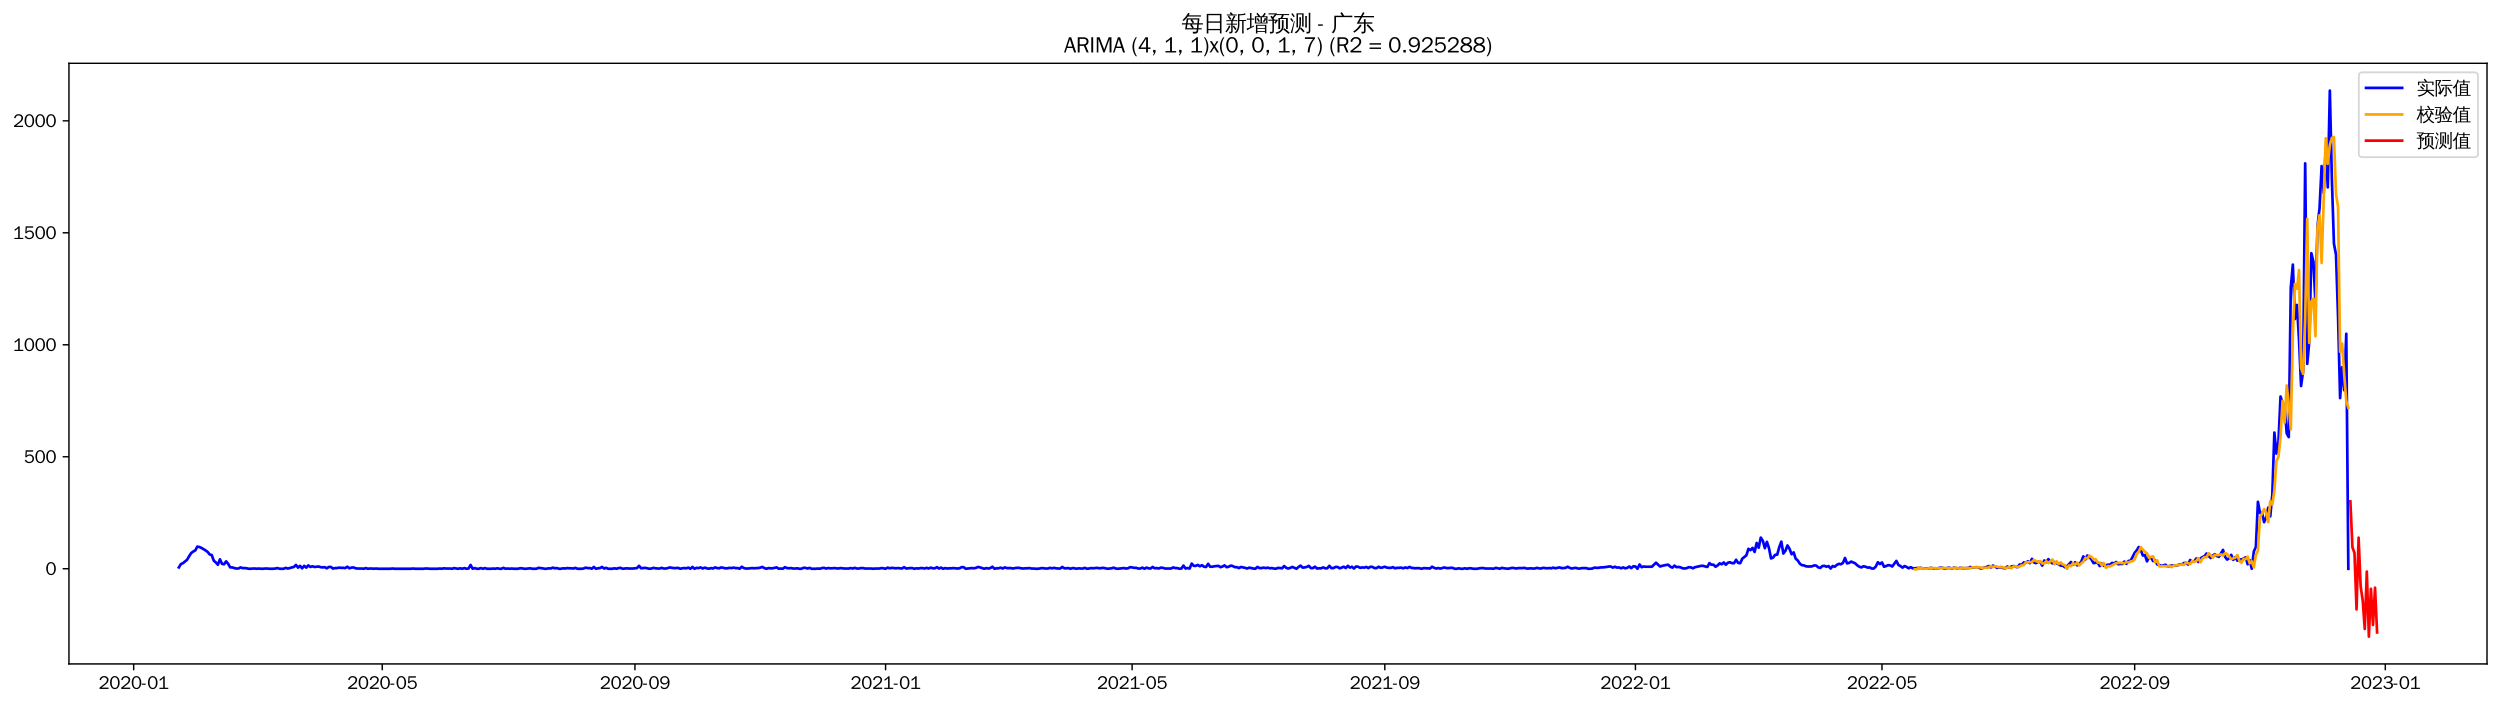 <?xml version="1.0" encoding="utf-8" standalone="no"?>
<!DOCTYPE svg PUBLIC "-//W3C//DTD SVG 1.1//EN"
  "http://www.w3.org/Graphics/SVG/1.1/DTD/svg11.dtd">
<svg xmlns:xlink="http://www.w3.org/1999/xlink" width="1384.588pt" height="390.418pt" viewBox="0 0 1384.588 390.418" xmlns="http://www.w3.org/2000/svg" version="1.1">
 <defs>
  <style type="text/css">*{stroke-linejoin: round; stroke-linecap: butt}</style>
 </defs>
 <g id="figure_1">
  <g id="patch_1">
   <path d="M 0 390.418 
L 1384.588 390.418 
L 1384.588 -0 
L 0 -0 
z
" style="fill: #ffffff"/>
  </g>
  <g id="axes_1">
   <g id="patch_2">
    <path d="M 38.188 367.701 
L 1377.388 367.701 
L 1377.388 35.061 
L 38.188 35.061 
z
" style="fill: #ffffff"/>
   </g>
   <g id="matplotlib.axis_1">
    <g id="xtick_1">
     <g id="line2d_1">
      <defs>
       <path id="ma66d517446" d="M 0 0 
L 0 3.5 
" style="stroke: #000000; stroke-width: 0.8"/>
      </defs>
      <g>
       <use xlink:href="#ma66d517446" x="74.028" y="367.701" style="stroke: #000000; stroke-width: 0.8"/>
      </g>
     </g>
     <g id="text_1">
      <!-- 2020-01 -->
      <g transform="translate(54.539 381.557)scale(0.1 -0.1)">
       <defs>
        <path id="WenQuanYiZenHei-32" d="M 3488 0 
L 369 0 
L 369 456 
L 2150 1850 
Q 2931 2463 2931 3144 
Q 2931 3619 2488 3863 
Q 2231 4013 1931 4013 
Q 1425 4013 1113 3619 
Q 894 3356 881 3013 
L 369 3169 
Q 531 3981 1213 4300 
Q 1544 4456 1950 4456 
Q 2631 4456 3088 4044 
L 3225 3888 
L 3350 3706 
Q 3481 3444 3481 3144 
Q 3481 2313 2519 1569 
L 1069 456 
L 3488 456 
L 3488 0 
z
" transform="scale(0.016)"/>
        <path id="WenQuanYiZenHei-30" d="M 3581 2175 
Q 3581 1288 3169 638 
Q 2713 -63 1938 -63 
Q 1025 -63 563 831 
Q 256 1425 256 2188 
Q 256 3188 700 3819 
Q 1138 4456 1888 4456 
Q 2863 4456 3306 3500 
Q 3581 2925 3581 2175 
z
M 3019 2100 
Q 3019 3356 2500 3806 
L 2350 3919 
Q 2144 4031 1888 4031 
Q 1100 4031 888 2956 
Q 819 2625 819 2225 
Q 819 1013 1338 569 
Q 1588 356 1938 356 
Q 2675 356 2925 1294 
Q 3019 1663 3019 2100 
z
" transform="scale(0.016)"/>
        <path id="WenQuanYiZenHei-2d" d="M 1363 1444 
L 0 1444 
L 0 1844 
L 1363 1844 
L 1363 1444 
z
" transform="scale(0.016)"/>
        <path id="WenQuanYiZenHei-31" d="M 3556 0 
L 488 0 
L 488 406 
L 1800 406 
L 1800 3725 
Q 1231 3125 588 2788 
L 588 3338 
Q 1456 3781 1931 4388 
L 2331 4388 
L 2331 406 
L 3556 406 
L 3556 0 
z
" transform="scale(0.016)"/>
       </defs>
       <use xlink:href="#WenQuanYiZenHei-32"/>
       <use xlink:href="#WenQuanYiZenHei-30" x="59.961"/>
       <use xlink:href="#WenQuanYiZenHei-32" x="119.922"/>
       <use xlink:href="#WenQuanYiZenHei-30" x="179.883"/>
       <use xlink:href="#WenQuanYiZenHei-2d" x="239.844"/>
       <use xlink:href="#WenQuanYiZenHei-30" x="269.824"/>
       <use xlink:href="#WenQuanYiZenHei-31" x="329.785"/>
      </g>
     </g>
    </g>
    <g id="xtick_2">
     <g id="line2d_2">
      <g>
       <use xlink:href="#ma66d517446" x="211.703" y="367.701" style="stroke: #000000; stroke-width: 0.8"/>
      </g>
     </g>
     <g id="text_2">
      <!-- 2020-05 -->
      <g transform="translate(192.213 381.557)scale(0.1 -0.1)">
       <defs>
        <path id="WenQuanYiZenHei-35" d="M 3531 1488 
Q 3531 688 2913 250 
Q 2456 -63 1844 -63 
Q 1175 -63 706 350 
Q 413 613 306 975 
L 781 1131 
Q 1000 538 1569 406 
Q 1706 369 1856 369 
Q 2550 369 2850 869 
Q 3000 1131 3000 1494 
Q 3000 2056 2581 2356 
Q 2319 2538 1969 2538 
Q 1400 2538 1031 2075 
Q 981 2013 938 1938 
L 500 2031 
L 644 4388 
L 3244 4388 
L 3200 3919 
L 1044 3919 
L 950 2500 
Q 1431 2975 2006 2975 
Q 2713 2975 3163 2475 
Q 3531 2063 3531 1488 
z
" transform="scale(0.016)"/>
       </defs>
       <use xlink:href="#WenQuanYiZenHei-32"/>
       <use xlink:href="#WenQuanYiZenHei-30" x="59.961"/>
       <use xlink:href="#WenQuanYiZenHei-32" x="119.922"/>
       <use xlink:href="#WenQuanYiZenHei-30" x="179.883"/>
       <use xlink:href="#WenQuanYiZenHei-2d" x="239.844"/>
       <use xlink:href="#WenQuanYiZenHei-30" x="269.824"/>
       <use xlink:href="#WenQuanYiZenHei-35" x="329.785"/>
      </g>
     </g>
    </g>
    <g id="xtick_3">
     <g id="line2d_3">
      <g>
       <use xlink:href="#ma66d517446" x="351.654" y="367.701" style="stroke: #000000; stroke-width: 0.8"/>
      </g>
     </g>
     <g id="text_3">
      <!-- 2020-09 -->
      <g transform="translate(332.164 381.557)scale(0.1 -0.1)">
       <defs>
        <path id="WenQuanYiZenHei-39" d="M 3544 2300 
Q 3544 1163 3019 513 
Q 2563 -63 1775 -63 
Q 956 -63 563 488 
Q 463 631 394 813 
L 838 975 
Q 1025 494 1550 388 
Q 1656 369 1775 369 
Q 2594 369 2900 1325 
Q 3044 1769 3038 2313 
L 3025 2313 
Q 2675 1638 1944 1544 
Q 1844 1531 1744 1531 
Q 1050 1531 625 2031 
Q 294 2419 294 2963 
Q 294 3656 813 4094 
Q 1238 4456 1819 4456 
Q 2988 4456 3381 3363 
Q 3544 2900 3544 2300 
z
M 2925 2994 
Q 2925 3563 2469 3844 
Q 2206 4006 1863 4006 
Q 1275 4006 988 3563 
Q 844 3344 825 3056 
Q 819 3006 819 2956 
Q 819 2413 1269 2131 
Q 1538 1963 1875 1963 
Q 2363 1963 2681 2350 
Q 2925 2638 2925 2994 
z
" transform="scale(0.016)"/>
       </defs>
       <use xlink:href="#WenQuanYiZenHei-32"/>
       <use xlink:href="#WenQuanYiZenHei-30" x="59.961"/>
       <use xlink:href="#WenQuanYiZenHei-32" x="119.922"/>
       <use xlink:href="#WenQuanYiZenHei-30" x="179.883"/>
       <use xlink:href="#WenQuanYiZenHei-2d" x="239.844"/>
       <use xlink:href="#WenQuanYiZenHei-30" x="269.824"/>
       <use xlink:href="#WenQuanYiZenHei-39" x="329.785"/>
      </g>
     </g>
    </g>
    <g id="xtick_4">
     <g id="line2d_4">
      <g>
       <use xlink:href="#ma66d517446" x="490.466" y="367.701" style="stroke: #000000; stroke-width: 0.8"/>
      </g>
     </g>
     <g id="text_4">
      <!-- 2021-01 -->
      <g transform="translate(470.976 381.557)scale(0.1 -0.1)">
       <use xlink:href="#WenQuanYiZenHei-32"/>
       <use xlink:href="#WenQuanYiZenHei-30" x="59.961"/>
       <use xlink:href="#WenQuanYiZenHei-32" x="119.922"/>
       <use xlink:href="#WenQuanYiZenHei-31" x="179.883"/>
       <use xlink:href="#WenQuanYiZenHei-2d" x="239.844"/>
       <use xlink:href="#WenQuanYiZenHei-30" x="269.824"/>
       <use xlink:href="#WenQuanYiZenHei-31" x="329.785"/>
      </g>
     </g>
    </g>
    <g id="xtick_5">
     <g id="line2d_5">
      <g>
       <use xlink:href="#ma66d517446" x="627.003" y="367.701" style="stroke: #000000; stroke-width: 0.8"/>
      </g>
     </g>
     <g id="text_5">
      <!-- 2021-05 -->
      <g transform="translate(607.513 381.557)scale(0.1 -0.1)">
       <use xlink:href="#WenQuanYiZenHei-32"/>
       <use xlink:href="#WenQuanYiZenHei-30" x="59.961"/>
       <use xlink:href="#WenQuanYiZenHei-32" x="119.922"/>
       <use xlink:href="#WenQuanYiZenHei-31" x="179.883"/>
       <use xlink:href="#WenQuanYiZenHei-2d" x="239.844"/>
       <use xlink:href="#WenQuanYiZenHei-30" x="269.824"/>
       <use xlink:href="#WenQuanYiZenHei-35" x="329.785"/>
      </g>
     </g>
    </g>
    <g id="xtick_6">
     <g id="line2d_6">
      <g>
       <use xlink:href="#ma66d517446" x="766.954" y="367.701" style="stroke: #000000; stroke-width: 0.8"/>
      </g>
     </g>
     <g id="text_6">
      <!-- 2021-09 -->
      <g transform="translate(747.464 381.557)scale(0.1 -0.1)">
       <use xlink:href="#WenQuanYiZenHei-32"/>
       <use xlink:href="#WenQuanYiZenHei-30" x="59.961"/>
       <use xlink:href="#WenQuanYiZenHei-32" x="119.922"/>
       <use xlink:href="#WenQuanYiZenHei-31" x="179.883"/>
       <use xlink:href="#WenQuanYiZenHei-2d" x="239.844"/>
       <use xlink:href="#WenQuanYiZenHei-30" x="269.824"/>
       <use xlink:href="#WenQuanYiZenHei-39" x="329.785"/>
      </g>
     </g>
    </g>
    <g id="xtick_7">
     <g id="line2d_7">
      <g>
       <use xlink:href="#ma66d517446" x="905.766" y="367.701" style="stroke: #000000; stroke-width: 0.8"/>
      </g>
     </g>
     <g id="text_7">
      <!-- 2022-01 -->
      <g transform="translate(886.276 381.557)scale(0.1 -0.1)">
       <use xlink:href="#WenQuanYiZenHei-32"/>
       <use xlink:href="#WenQuanYiZenHei-30" x="59.961"/>
       <use xlink:href="#WenQuanYiZenHei-32" x="119.922"/>
       <use xlink:href="#WenQuanYiZenHei-32" x="179.883"/>
       <use xlink:href="#WenQuanYiZenHei-2d" x="239.844"/>
       <use xlink:href="#WenQuanYiZenHei-30" x="269.824"/>
       <use xlink:href="#WenQuanYiZenHei-31" x="329.785"/>
      </g>
     </g>
    </g>
    <g id="xtick_8">
     <g id="line2d_8">
      <g>
       <use xlink:href="#ma66d517446" x="1042.303" y="367.701" style="stroke: #000000; stroke-width: 0.8"/>
      </g>
     </g>
     <g id="text_8">
      <!-- 2022-05 -->
      <g transform="translate(1022.813 381.557)scale(0.1 -0.1)">
       <use xlink:href="#WenQuanYiZenHei-32"/>
       <use xlink:href="#WenQuanYiZenHei-30" x="59.961"/>
       <use xlink:href="#WenQuanYiZenHei-32" x="119.922"/>
       <use xlink:href="#WenQuanYiZenHei-32" x="179.883"/>
       <use xlink:href="#WenQuanYiZenHei-2d" x="239.844"/>
       <use xlink:href="#WenQuanYiZenHei-30" x="269.824"/>
       <use xlink:href="#WenQuanYiZenHei-35" x="329.785"/>
      </g>
     </g>
    </g>
    <g id="xtick_9">
     <g id="line2d_9">
      <g>
       <use xlink:href="#ma66d517446" x="1182.253" y="367.701" style="stroke: #000000; stroke-width: 0.8"/>
      </g>
     </g>
     <g id="text_9">
      <!-- 2022-09 -->
      <g transform="translate(1162.764 381.557)scale(0.1 -0.1)">
       <use xlink:href="#WenQuanYiZenHei-32"/>
       <use xlink:href="#WenQuanYiZenHei-30" x="59.961"/>
       <use xlink:href="#WenQuanYiZenHei-32" x="119.922"/>
       <use xlink:href="#WenQuanYiZenHei-32" x="179.883"/>
       <use xlink:href="#WenQuanYiZenHei-2d" x="239.844"/>
       <use xlink:href="#WenQuanYiZenHei-30" x="269.824"/>
       <use xlink:href="#WenQuanYiZenHei-39" x="329.785"/>
      </g>
     </g>
    </g>
    <g id="xtick_10">
     <g id="line2d_10">
      <g>
       <use xlink:href="#ma66d517446" x="1321.066" y="367.701" style="stroke: #000000; stroke-width: 0.8"/>
      </g>
     </g>
     <g id="text_10">
      <!-- 2023-01 -->
      <g transform="translate(1301.576 381.557)scale(0.1 -0.1)">
       <defs>
        <path id="WenQuanYiZenHei-33" d="M 3588 1231 
Q 3588 494 2875 144 
Q 2450 -63 1925 -63 
Q 1044 -63 556 488 
Q 356 706 256 1000 
L 769 1169 
Q 994 375 1913 375 
Q 2631 375 2900 788 
Q 3019 975 3019 1231 
Q 3019 1638 2638 1881 
Q 2325 2081 1613 2069 
L 1338 2069 
L 1338 2494 
Q 1969 2494 2094 2506 
Q 2325 2544 2463 2613 
Q 2763 2756 2844 3100 
Q 2863 3169 2863 3244 
Q 2863 3744 2381 3944 
L 2163 4006 
Q 2056 4025 1931 4025 
Q 1388 4025 1075 3631 
Q 969 3488 906 3313 
L 419 3456 
Q 675 4150 1400 4369 
Q 1669 4456 1975 4456 
Q 2694 4456 3106 4050 
Q 3419 3744 3419 3275 
Q 3419 2813 3025 2513 
Q 2825 2356 2575 2319 
L 2575 2306 
Q 3181 2213 3450 1769 
Q 3588 1525 3588 1231 
z
" transform="scale(0.016)"/>
       </defs>
       <use xlink:href="#WenQuanYiZenHei-32"/>
       <use xlink:href="#WenQuanYiZenHei-30" x="59.961"/>
       <use xlink:href="#WenQuanYiZenHei-32" x="119.922"/>
       <use xlink:href="#WenQuanYiZenHei-33" x="179.883"/>
       <use xlink:href="#WenQuanYiZenHei-2d" x="239.844"/>
       <use xlink:href="#WenQuanYiZenHei-30" x="269.824"/>
       <use xlink:href="#WenQuanYiZenHei-31" x="329.785"/>
      </g>
     </g>
    </g>
   </g>
   <g id="matplotlib.axis_2">
    <g id="ytick_1">
     <g id="line2d_11">
      <defs>
       <path id="mdf378aa6c7" d="M 0 0 
L -3.5 0 
" style="stroke: #000000; stroke-width: 0.8"/>
      </defs>
      <g>
       <use xlink:href="#mdf378aa6c7" x="38.188" y="314.993" style="stroke: #000000; stroke-width: 0.8"/>
      </g>
     </g>
     <g id="text_11">
      <!-- 0 -->
      <g transform="translate(25.191 318.421)scale(0.1 -0.1)">
       <use xlink:href="#WenQuanYiZenHei-30"/>
      </g>
     </g>
    </g>
    <g id="ytick_2">
     <g id="line2d_12">
      <g>
       <use xlink:href="#mdf378aa6c7" x="38.188" y="252.976" style="stroke: #000000; stroke-width: 0.8"/>
      </g>
     </g>
     <g id="text_12">
      <!-- 500 -->
      <g transform="translate(13.197 256.404)scale(0.1 -0.1)">
       <use xlink:href="#WenQuanYiZenHei-35"/>
       <use xlink:href="#WenQuanYiZenHei-30" x="59.961"/>
       <use xlink:href="#WenQuanYiZenHei-30" x="119.922"/>
      </g>
     </g>
    </g>
    <g id="ytick_3">
     <g id="line2d_13">
      <g>
       <use xlink:href="#mdf378aa6c7" x="38.188" y="190.959" style="stroke: #000000; stroke-width: 0.8"/>
      </g>
     </g>
     <g id="text_13">
      <!-- 1000 -->
      <g transform="translate(7.2 194.388)scale(0.1 -0.1)">
       <use xlink:href="#WenQuanYiZenHei-31"/>
       <use xlink:href="#WenQuanYiZenHei-30" x="59.961"/>
       <use xlink:href="#WenQuanYiZenHei-30" x="119.922"/>
       <use xlink:href="#WenQuanYiZenHei-30" x="179.883"/>
      </g>
     </g>
    </g>
    <g id="ytick_4">
     <g id="line2d_14">
      <g>
       <use xlink:href="#mdf378aa6c7" x="38.188" y="128.942" style="stroke: #000000; stroke-width: 0.8"/>
      </g>
     </g>
     <g id="text_14">
      <!-- 1500 -->
      <g transform="translate(7.2 132.371)scale(0.1 -0.1)">
       <use xlink:href="#WenQuanYiZenHei-31"/>
       <use xlink:href="#WenQuanYiZenHei-35" x="59.961"/>
       <use xlink:href="#WenQuanYiZenHei-30" x="119.922"/>
       <use xlink:href="#WenQuanYiZenHei-30" x="179.883"/>
      </g>
     </g>
    </g>
    <g id="ytick_5">
     <g id="line2d_15">
      <g>
       <use xlink:href="#mdf378aa6c7" x="38.188" y="66.926" style="stroke: #000000; stroke-width: 0.8"/>
      </g>
     </g>
     <g id="text_15">
      <!-- 2000 -->
      <g transform="translate(7.2 70.354)scale(0.1 -0.1)">
       <use xlink:href="#WenQuanYiZenHei-32"/>
       <use xlink:href="#WenQuanYiZenHei-30" x="59.961"/>
       <use xlink:href="#WenQuanYiZenHei-30" x="119.922"/>
       <use xlink:href="#WenQuanYiZenHei-30" x="179.883"/>
      </g>
     </g>
    </g>
   </g>
   <g id="line2d_16">
    <path d="M 99.06 314.249 
L 100.198 312.389 
L 101.336 311.892 
L 103.611 310.032 
L 104.749 308.047 
L 105.887 306.311 
L 107.025 305.443 
L 108.163 304.822 
L 109.3 302.714 
L 110.438 302.962 
L 111.576 303.458 
L 113.852 304.822 
L 114.99 305.691 
L 116.127 307.055 
L 117.265 307.427 
L 118.403 310.528 
L 119.541 311.52 
L 120.679 312.761 
L 121.816 309.784 
L 122.954 312.265 
L 124.092 312.513 
L 125.23 310.9 
L 126.368 312.265 
L 127.505 314.249 
L 128.643 314.249 
L 129.781 314.621 
L 130.919 314.869 
L 132.057 314.869 
L 133.194 314.249 
L 134.332 314.621 
L 135.47 314.621 
L 136.608 314.745 
L 137.746 314.993 
L 138.884 314.993 
L 140.021 314.869 
L 141.159 314.869 
L 142.297 314.993 
L 143.435 314.869 
L 144.573 314.993 
L 145.71 314.993 
L 146.848 314.869 
L 147.986 314.869 
L 149.124 314.993 
L 151.399 314.993 
L 152.537 314.869 
L 153.675 314.621 
L 154.813 314.993 
L 157.088 314.993 
L 158.226 314.497 
L 159.364 314.869 
L 160.502 314.621 
L 161.64 314.249 
L 162.777 314.001 
L 163.915 312.885 
L 165.053 314.373 
L 166.191 313.381 
L 167.329 314.745 
L 168.467 313.381 
L 169.604 314.373 
L 170.742 313.133 
L 171.88 314.001 
L 173.018 313.629 
L 174.156 314.001 
L 176.431 313.753 
L 177.569 314.125 
L 178.707 314.249 
L 179.845 314.125 
L 180.982 314.745 
L 182.12 314.001 
L 183.258 314.001 
L 184.396 314.869 
L 185.534 314.621 
L 186.671 314.621 
L 187.809 314.373 
L 188.947 314.497 
L 190.085 314.497 
L 191.223 314.621 
L 192.36 313.877 
L 193.498 314.745 
L 194.636 314.373 
L 195.774 314.249 
L 196.912 314.745 
L 198.05 314.869 
L 200.325 314.869 
L 201.463 314.993 
L 202.601 314.621 
L 203.739 314.993 
L 204.876 314.869 
L 206.014 314.869 
L 207.152 314.993 
L 208.29 314.869 
L 209.428 314.993 
L 216.254 314.993 
L 217.392 314.869 
L 218.53 314.993 
L 227.633 314.993 
L 228.77 314.869 
L 229.908 314.993 
L 234.459 314.993 
L 235.597 314.869 
L 236.735 314.869 
L 237.873 314.993 
L 242.424 314.993 
L 243.562 314.869 
L 244.7 314.993 
L 245.837 314.745 
L 246.975 314.869 
L 249.251 314.869 
L 250.389 314.993 
L 251.526 314.621 
L 252.664 314.869 
L 253.802 314.993 
L 254.94 314.745 
L 256.078 314.993 
L 257.216 314.621 
L 258.353 314.993 
L 259.491 314.869 
L 260.629 312.885 
L 261.767 314.993 
L 262.905 314.621 
L 264.042 314.993 
L 265.18 314.993 
L 266.318 314.621 
L 267.456 314.993 
L 268.594 314.621 
L 269.731 314.993 
L 272.007 314.993 
L 273.145 314.869 
L 274.283 314.993 
L 275.42 314.745 
L 276.558 314.993 
L 277.696 314.993 
L 278.834 314.497 
L 279.972 314.993 
L 281.11 314.869 
L 282.247 314.993 
L 283.385 314.869 
L 284.523 314.993 
L 286.799 314.993 
L 287.936 314.745 
L 289.074 314.745 
L 290.212 314.993 
L 291.35 314.993 
L 293.625 314.745 
L 294.763 314.993 
L 297.039 314.993 
L 298.177 314.497 
L 300.452 314.745 
L 301.59 314.993 
L 302.728 314.993 
L 303.866 314.745 
L 305.003 314.869 
L 306.141 314.373 
L 307.279 314.745 
L 308.417 314.621 
L 309.555 314.993 
L 310.693 314.993 
L 311.83 314.745 
L 312.968 314.869 
L 314.106 314.621 
L 315.244 314.745 
L 316.382 314.745 
L 317.519 314.869 
L 318.657 314.497 
L 319.795 314.993 
L 322.071 314.993 
L 323.208 314.869 
L 324.346 314.373 
L 325.484 314.621 
L 326.622 314.621 
L 327.76 314.993 
L 328.897 314.001 
L 330.035 314.993 
L 331.173 314.745 
L 332.311 314.621 
L 333.449 314.001 
L 334.586 314.869 
L 335.724 314.497 
L 336.862 314.993 
L 339.138 314.993 
L 340.276 314.745 
L 341.413 314.993 
L 342.551 314.621 
L 343.689 314.497 
L 344.827 314.993 
L 347.102 314.745 
L 348.24 314.869 
L 350.516 314.869 
L 352.791 314.621 
L 353.929 313.381 
L 355.067 314.745 
L 357.343 314.497 
L 359.618 314.993 
L 360.756 314.869 
L 361.894 314.497 
L 363.032 314.745 
L 364.169 314.869 
L 365.307 314.869 
L 366.445 314.497 
L 367.583 314.869 
L 368.721 314.869 
L 369.859 314.621 
L 370.996 314.249 
L 372.134 314.497 
L 373.272 314.621 
L 374.41 314.621 
L 375.548 314.497 
L 376.685 314.993 
L 377.823 314.745 
L 378.961 314.621 
L 380.099 314.745 
L 381.237 314.373 
L 382.374 314.993 
L 383.512 314.001 
L 384.65 314.993 
L 385.788 314.497 
L 386.926 314.621 
L 388.063 314.249 
L 389.201 314.869 
L 390.339 314.373 
L 391.477 314.745 
L 392.615 314.993 
L 393.752 314.621 
L 394.89 314.869 
L 396.028 314.249 
L 397.166 314.621 
L 398.304 314.745 
L 399.442 314.249 
L 401.717 314.745 
L 402.855 314.745 
L 403.993 314.497 
L 405.131 314.621 
L 406.268 314.373 
L 407.406 314.621 
L 408.544 314.621 
L 409.682 314.993 
L 410.82 313.877 
L 411.957 314.621 
L 413.095 314.869 
L 414.233 314.869 
L 416.509 314.621 
L 417.646 314.745 
L 418.784 314.621 
L 419.922 314.621 
L 421.06 314.373 
L 422.198 314.001 
L 423.336 314.621 
L 424.473 314.993 
L 425.611 314.621 
L 426.749 314.745 
L 427.887 314.745 
L 430.162 314.249 
L 431.3 314.993 
L 432.438 314.869 
L 433.576 314.993 
L 434.714 314.125 
L 435.851 314.621 
L 436.989 314.745 
L 438.127 314.621 
L 439.265 314.869 
L 440.403 314.869 
L 441.54 314.745 
L 442.678 314.993 
L 443.816 314.993 
L 444.954 314.497 
L 446.092 314.497 
L 447.229 314.869 
L 448.367 314.497 
L 449.505 314.993 
L 451.781 314.993 
L 452.919 314.869 
L 454.056 314.993 
L 455.194 314.621 
L 456.332 314.497 
L 457.47 314.869 
L 458.608 314.621 
L 459.745 314.745 
L 460.883 314.745 
L 462.021 314.621 
L 464.297 314.869 
L 465.434 314.621 
L 467.71 314.869 
L 469.986 314.869 
L 471.123 314.621 
L 472.261 314.869 
L 473.399 314.497 
L 474.537 314.869 
L 475.675 314.869 
L 476.812 314.621 
L 477.95 314.621 
L 479.088 314.869 
L 482.502 314.869 
L 483.639 314.993 
L 484.777 314.869 
L 487.053 314.869 
L 488.191 314.621 
L 489.328 314.745 
L 490.466 314.993 
L 491.604 314.373 
L 492.742 314.745 
L 493.88 314.497 
L 496.155 314.745 
L 497.293 314.621 
L 499.569 314.869 
L 500.706 314.125 
L 501.844 314.869 
L 504.12 314.621 
L 505.258 314.621 
L 506.395 314.993 
L 507.533 314.745 
L 508.671 314.869 
L 509.809 314.621 
L 510.947 314.621 
L 512.085 314.869 
L 513.222 314.497 
L 514.36 314.869 
L 515.498 314.373 
L 516.636 314.745 
L 517.774 314.745 
L 518.911 314.125 
L 520.049 314.869 
L 521.187 314.373 
L 522.325 314.993 
L 523.463 314.621 
L 524.6 314.869 
L 525.738 314.745 
L 526.876 314.745 
L 528.014 314.621 
L 530.289 314.869 
L 531.427 314.745 
L 532.565 314.125 
L 533.703 314.125 
L 534.841 314.993 
L 538.254 314.621 
L 539.392 314.745 
L 540.53 314.497 
L 541.668 314.001 
L 542.805 314.249 
L 545.081 314.993 
L 546.219 314.621 
L 547.357 314.869 
L 548.494 314.621 
L 549.632 313.877 
L 550.77 314.993 
L 551.908 314.745 
L 553.046 314.745 
L 554.183 314.373 
L 555.321 314.869 
L 556.459 314.249 
L 557.597 314.621 
L 559.872 314.621 
L 561.01 314.869 
L 562.148 314.621 
L 563.286 314.497 
L 564.424 314.497 
L 565.562 314.745 
L 566.699 314.869 
L 567.837 314.745 
L 568.975 314.745 
L 570.113 314.621 
L 571.251 314.869 
L 572.388 314.869 
L 573.526 314.993 
L 574.664 314.993 
L 575.802 314.869 
L 576.94 314.621 
L 579.215 314.869 
L 580.353 314.869 
L 581.491 314.497 
L 582.629 314.745 
L 583.766 314.497 
L 584.904 314.745 
L 586.042 314.869 
L 587.18 314.869 
L 588.318 314.001 
L 589.455 314.745 
L 590.593 314.745 
L 591.731 314.621 
L 592.869 314.993 
L 594.007 314.621 
L 595.145 314.745 
L 596.282 314.993 
L 597.42 314.745 
L 598.558 314.869 
L 599.696 314.869 
L 600.834 314.497 
L 601.971 314.993 
L 603.109 314.869 
L 604.247 314.621 
L 605.385 314.745 
L 607.66 314.497 
L 608.798 314.745 
L 611.074 314.497 
L 613.349 314.993 
L 615.625 314.745 
L 616.763 314.373 
L 617.901 314.869 
L 619.038 314.993 
L 622.452 314.621 
L 623.59 314.869 
L 624.728 314.745 
L 625.865 314.125 
L 627.003 314.249 
L 628.141 314.497 
L 629.279 314.497 
L 630.417 314.869 
L 631.554 314.869 
L 632.692 314.373 
L 633.83 314.993 
L 634.968 314.373 
L 636.106 314.745 
L 637.243 314.869 
L 638.381 314.001 
L 639.519 314.745 
L 640.657 314.621 
L 641.795 314.869 
L 642.932 314.373 
L 644.07 314.497 
L 645.208 314.869 
L 648.621 314.869 
L 649.759 314.249 
L 650.897 314.621 
L 652.035 314.621 
L 653.173 314.993 
L 654.311 314.869 
L 655.448 313.257 
L 656.586 314.869 
L 657.724 314.621 
L 658.862 314.869 
L 660 312.14 
L 661.137 313.381 
L 662.275 313.381 
L 663.413 312.885 
L 664.551 313.629 
L 665.689 313.009 
L 666.826 313.877 
L 667.964 314.001 
L 669.102 312.265 
L 670.24 313.877 
L 671.378 313.877 
L 672.515 313.629 
L 674.791 313.381 
L 675.929 314.125 
L 677.067 313.753 
L 678.204 313.133 
L 679.342 314.125 
L 680.48 313.877 
L 681.618 313.257 
L 682.756 313.505 
L 683.894 314.125 
L 685.031 314.125 
L 686.169 314.621 
L 687.307 314.001 
L 689.583 314.497 
L 690.72 314.869 
L 691.858 314.373 
L 694.134 314.869 
L 695.272 314.993 
L 696.409 314.001 
L 697.547 314.621 
L 698.685 314.621 
L 699.823 314.373 
L 700.961 314.621 
L 702.098 314.373 
L 703.236 314.745 
L 704.374 314.621 
L 705.512 314.869 
L 706.65 314.993 
L 707.788 314.497 
L 710.063 314.745 
L 711.201 313.505 
L 712.339 314.497 
L 713.477 314.869 
L 714.614 314.497 
L 715.752 314.001 
L 718.028 314.993 
L 719.166 314.001 
L 720.303 313.257 
L 721.441 314.373 
L 722.579 314.249 
L 723.717 314.001 
L 724.855 313.381 
L 725.992 314.621 
L 727.13 314.621 
L 728.268 313.877 
L 729.406 314.869 
L 730.544 314.745 
L 731.681 314.745 
L 732.819 314.249 
L 733.957 314.745 
L 735.095 314.745 
L 736.233 313.381 
L 737.371 314.621 
L 738.508 314.621 
L 739.646 314.001 
L 740.784 314.001 
L 741.922 314.745 
L 743.06 314.373 
L 744.197 313.877 
L 745.335 314.621 
L 746.473 313.381 
L 747.611 314.373 
L 748.749 313.877 
L 749.886 314.869 
L 751.024 313.753 
L 752.162 313.877 
L 753.3 314.497 
L 754.438 314.249 
L 755.575 314.373 
L 756.713 314.001 
L 757.851 314.621 
L 758.989 313.877 
L 760.127 314.001 
L 761.264 314.621 
L 762.402 314.621 
L 763.54 313.877 
L 764.678 314.497 
L 765.816 314.249 
L 766.954 313.877 
L 768.091 314.373 
L 769.229 314.497 
L 770.367 314.497 
L 771.505 314.125 
L 772.643 314.745 
L 773.78 314.497 
L 774.918 314.497 
L 776.056 314.373 
L 777.194 314.745 
L 778.332 314.249 
L 779.469 314.621 
L 780.607 314.001 
L 781.745 314.497 
L 784.021 314.745 
L 785.158 314.621 
L 786.296 314.745 
L 787.434 314.993 
L 788.572 314.621 
L 789.71 314.745 
L 790.847 314.745 
L 791.985 314.869 
L 793.123 313.877 
L 794.261 314.497 
L 795.399 314.869 
L 796.537 314.621 
L 797.674 314.869 
L 798.812 314.621 
L 799.95 314.249 
L 801.088 314.621 
L 802.226 314.621 
L 803.363 314.497 
L 804.501 314.497 
L 805.639 314.993 
L 806.777 314.993 
L 807.915 314.745 
L 809.052 314.993 
L 810.19 314.993 
L 811.328 314.745 
L 812.466 314.993 
L 813.604 314.745 
L 814.741 314.745 
L 815.879 314.993 
L 818.155 314.993 
L 819.293 314.745 
L 820.43 314.621 
L 821.568 314.621 
L 822.706 314.869 
L 826.12 314.869 
L 827.257 314.993 
L 828.395 314.497 
L 830.671 314.993 
L 831.809 314.497 
L 832.946 314.745 
L 835.222 314.993 
L 837.498 314.497 
L 838.635 314.621 
L 839.773 314.869 
L 840.911 314.621 
L 843.187 314.621 
L 844.324 314.497 
L 845.462 314.869 
L 846.6 314.869 
L 847.738 314.745 
L 848.876 314.869 
L 850.013 314.869 
L 851.151 314.497 
L 852.289 314.745 
L 853.427 314.869 
L 854.565 314.497 
L 856.84 314.745 
L 857.978 314.621 
L 859.116 314.745 
L 860.254 314.373 
L 861.392 314.745 
L 863.667 314.249 
L 864.805 314.621 
L 865.943 314.621 
L 867.081 314.497 
L 868.218 313.877 
L 869.356 314.497 
L 870.494 314.869 
L 871.632 314.621 
L 872.77 314.497 
L 873.907 314.869 
L 875.045 314.869 
L 876.183 314.621 
L 878.459 314.621 
L 879.597 314.993 
L 880.734 314.993 
L 881.872 314.869 
L 883.01 314.373 
L 884.148 314.497 
L 885.286 314.497 
L 886.423 314.249 
L 887.561 314.249 
L 889.837 314.001 
L 890.975 313.753 
L 892.112 313.753 
L 893.25 314.373 
L 894.388 313.877 
L 895.526 314.373 
L 896.664 314.249 
L 897.801 314.745 
L 898.939 314.249 
L 900.077 314.745 
L 901.215 314.497 
L 902.353 313.753 
L 903.49 314.621 
L 904.628 313.629 
L 905.766 313.753 
L 906.904 314.993 
L 908.042 312.637 
L 909.18 314.125 
L 910.317 313.753 
L 911.455 313.877 
L 914.869 313.877 
L 917.144 311.644 
L 919.42 313.753 
L 920.558 313.381 
L 922.833 312.885 
L 923.971 312.761 
L 925.109 313.877 
L 926.247 314.373 
L 927.384 313.257 
L 928.522 314.125 
L 929.66 314.001 
L 930.798 314.249 
L 931.936 314.745 
L 933.073 314.869 
L 934.211 314.621 
L 935.349 314.125 
L 936.487 314.249 
L 937.625 314.745 
L 938.763 314.125 
L 942.176 313.381 
L 943.314 313.381 
L 944.452 313.753 
L 945.589 314.001 
L 946.727 311.892 
L 947.865 312.761 
L 949.003 312.761 
L 950.141 313.877 
L 951.278 313.133 
L 952.416 312.016 
L 953.554 312.513 
L 954.692 311.52 
L 955.83 312.761 
L 956.967 311.644 
L 958.105 311.396 
L 959.243 311.892 
L 960.381 311.892 
L 961.519 310.032 
L 962.656 311.768 
L 963.794 311.892 
L 964.932 309.412 
L 967.208 307.551 
L 968.346 303.954 
L 969.483 304.698 
L 970.621 303.458 
L 971.759 305.691 
L 972.897 300.729 
L 974.035 303.334 
L 975.172 297.753 
L 976.31 299.489 
L 977.448 303.582 
L 978.586 300.109 
L 979.724 303.582 
L 980.861 309.288 
L 981.999 308.792 
L 983.137 307.303 
L 984.275 307.179 
L 985.413 303.086 
L 986.55 299.985 
L 987.688 306.559 
L 988.826 305.071 
L 989.964 302.094 
L 991.102 303.954 
L 992.239 306.931 
L 993.377 305.939 
L 994.515 309.412 
L 995.653 310.404 
L 996.791 312.14 
L 997.929 313.009 
L 999.066 313.133 
L 1000.204 313.629 
L 1001.342 313.753 
L 1002.48 313.753 
L 1003.618 313.629 
L 1004.755 313.133 
L 1005.893 313.257 
L 1007.031 314.249 
L 1008.169 314.497 
L 1009.307 313.505 
L 1010.444 313.381 
L 1011.582 313.877 
L 1012.72 313.505 
L 1013.858 314.869 
L 1014.996 313.505 
L 1016.133 313.877 
L 1017.271 312.885 
L 1018.409 312.265 
L 1019.547 312.513 
L 1020.685 311.768 
L 1021.823 309.04 
L 1022.96 312.016 
L 1024.098 311.768 
L 1025.236 311.024 
L 1027.512 312.016 
L 1028.649 313.133 
L 1029.787 313.877 
L 1030.925 314.249 
L 1032.063 313.629 
L 1033.201 313.877 
L 1034.338 314.373 
L 1035.476 314.249 
L 1036.614 314.869 
L 1037.752 314.869 
L 1038.89 313.753 
L 1040.027 311.396 
L 1041.165 312.389 
L 1042.303 311.52 
L 1043.441 313.877 
L 1044.579 313.505 
L 1045.716 313.009 
L 1046.854 313.133 
L 1047.992 313.753 
L 1050.268 310.652 
L 1051.406 312.885 
L 1052.543 313.505 
L 1053.681 314.373 
L 1054.819 313.505 
L 1055.957 314.001 
L 1057.095 314.745 
L 1058.232 314.125 
L 1059.37 314.745 
L 1060.508 314.745 
L 1061.646 314.621 
L 1062.784 314.621 
L 1063.921 314.497 
L 1065.059 314.869 
L 1066.197 314.869 
L 1067.335 314.745 
L 1068.473 314.745 
L 1069.61 314.497 
L 1070.748 314.869 
L 1071.886 314.745 
L 1073.024 314.869 
L 1074.162 314.497 
L 1075.299 314.373 
L 1076.437 314.745 
L 1077.575 314.993 
L 1078.713 314.497 
L 1079.851 314.497 
L 1080.989 314.993 
L 1082.126 314.373 
L 1084.402 314.869 
L 1085.54 314.497 
L 1087.815 314.745 
L 1088.953 314.621 
L 1090.091 314.621 
L 1091.229 314.001 
L 1092.367 314.373 
L 1094.642 314.125 
L 1095.78 314.249 
L 1096.918 314.869 
L 1098.056 314.621 
L 1099.193 314.249 
L 1100.331 314.001 
L 1101.469 313.505 
L 1102.607 314.249 
L 1103.745 313.257 
L 1104.882 313.753 
L 1106.02 314.497 
L 1107.158 314.373 
L 1108.296 314.125 
L 1109.434 314.621 
L 1110.572 314.745 
L 1111.709 313.753 
L 1112.847 314.373 
L 1113.985 313.753 
L 1115.123 313.505 
L 1116.261 313.877 
L 1117.398 314.125 
L 1118.536 312.637 
L 1119.674 312.761 
L 1120.812 311.52 
L 1121.95 311.644 
L 1123.087 310.9 
L 1124.225 311.892 
L 1125.363 309.536 
L 1126.501 311.52 
L 1127.639 311.892 
L 1128.776 311.148 
L 1129.914 311.148 
L 1131.052 313.257 
L 1132.19 310.404 
L 1133.328 311.396 
L 1134.465 309.66 
L 1135.603 311.148 
L 1136.741 312.016 
L 1137.879 311.272 
L 1141.292 313.257 
L 1142.43 313.257 
L 1143.568 314.125 
L 1144.706 313.753 
L 1146.981 311.272 
L 1148.119 312.637 
L 1149.257 311.396 
L 1150.395 313.133 
L 1151.533 312.265 
L 1152.67 311.148 
L 1153.808 308.171 
L 1154.946 309.908 
L 1156.084 307.675 
L 1157.222 308.543 
L 1158.359 309.908 
L 1159.497 311.892 
L 1160.635 311.644 
L 1161.773 311.644 
L 1162.911 313.505 
L 1164.049 312.14 
L 1165.186 313.381 
L 1166.324 313.133 
L 1167.462 312.761 
L 1168.6 312.761 
L 1169.738 311.768 
L 1170.875 312.016 
L 1172.013 311.272 
L 1173.151 312.513 
L 1174.289 312.265 
L 1175.427 312.389 
L 1176.564 311.024 
L 1177.702 312.265 
L 1178.84 310.652 
L 1179.978 310.652 
L 1182.253 306.187 
L 1183.391 304.822 
L 1184.529 302.962 
L 1185.667 304.698 
L 1186.805 307.675 
L 1187.942 307.427 
L 1189.08 310.9 
L 1190.218 308.543 
L 1191.356 308.916 
L 1192.494 310.776 
L 1193.632 310.28 
L 1194.769 312.637 
L 1195.907 312.885 
L 1197.045 313.381 
L 1198.183 313.133 
L 1199.321 312.761 
L 1200.458 313.877 
L 1202.734 313.133 
L 1203.872 313.133 
L 1205.01 313.257 
L 1206.147 313.009 
L 1207.285 312.513 
L 1208.423 312.761 
L 1209.561 311.768 
L 1210.699 311.768 
L 1211.836 312.637 
L 1212.974 310.156 
L 1214.112 311.148 
L 1215.25 310.9 
L 1216.388 309.288 
L 1217.525 311.272 
L 1218.663 309.288 
L 1219.801 308.543 
L 1220.939 308.047 
L 1222.077 306.559 
L 1223.215 307.923 
L 1224.352 309.04 
L 1225.49 307.799 
L 1226.628 306.931 
L 1227.766 307.923 
L 1228.904 308.419 
L 1231.179 304.574 
L 1232.317 308.419 
L 1233.455 309.908 
L 1234.593 309.164 
L 1235.73 307.303 
L 1236.868 310.032 
L 1238.006 308.543 
L 1239.144 310.528 
L 1240.282 309.908 
L 1241.419 309.784 
L 1242.557 309.412 
L 1243.695 308.668 
L 1244.833 312.513 
L 1245.971 310.28 
L 1247.108 314.993 
L 1248.246 305.443 
L 1249.384 302.962 
L 1250.522 277.907 
L 1251.66 284.109 
L 1252.798 283.985 
L 1253.935 289.194 
L 1255.073 286.714 
L 1256.211 281.132 
L 1257.349 285.969 
L 1258.487 273.938 
L 1259.624 239.581 
L 1260.762 251.24 
L 1261.9 244.418 
L 1263.038 219.611 
L 1264.176 222.96 
L 1265.313 224.945 
L 1266.451 239.953 
L 1267.589 242.061 
L 1268.727 159.207 
L 1269.865 146.555 
L 1271.002 176.696 
L 1272.14 168.881 
L 1273.278 188.231 
L 1274.416 213.782 
L 1275.554 205.471 
L 1276.691 90.492 
L 1277.829 201.502 
L 1278.967 188.975 
L 1280.105 140.23 
L 1281.243 144.943 
L 1282.381 167.765 
L 1283.518 125.346 
L 1284.656 115.175 
L 1285.794 91.98 
L 1286.932 106.864 
L 1288.07 81.562 
L 1289.207 103.764 
L 1290.345 50.181 
L 1291.483 99.546 
L 1292.621 135.02 
L 1293.759 140.974 
L 1294.896 175.455 
L 1296.034 220.479 
L 1297.172 203.363 
L 1298.31 216.138 
L 1299.448 184.882 
L 1300.585 314.993 
L 1300.585 314.993 
" clip-path="url(#p8b4d7ffb27)" style="fill: none; stroke: #0000ff; stroke-width: 1.5; stroke-linecap: square"/>
   </g>
   <g id="line2d_17">
    <path d="M 1060.508 315.263 
L 1061.646 315.308 
L 1062.784 314.312 
L 1063.921 314.66 
L 1066.197 314.965 
L 1067.335 314.94 
L 1068.473 314.631 
L 1069.61 314.565 
L 1074.162 314.813 
L 1076.437 314.43 
L 1077.575 314.677 
L 1078.713 314.79 
L 1082.126 314.718 
L 1083.264 314.291 
L 1084.402 314.896 
L 1085.54 314.814 
L 1086.678 314.389 
L 1087.815 314.69 
L 1088.953 314.724 
L 1090.091 314.513 
L 1091.229 314.806 
L 1092.367 314.181 
L 1094.642 314.28 
L 1095.78 314.122 
L 1098.056 314.525 
L 1099.193 314.421 
L 1100.331 314.477 
L 1101.469 314.287 
L 1102.607 313.448 
L 1103.745 314.173 
L 1104.882 313.531 
L 1107.158 314.153 
L 1108.296 313.896 
L 1110.572 314.661 
L 1112.847 314.087 
L 1113.985 314.743 
L 1115.123 313.744 
L 1116.261 313.746 
L 1117.398 314.019 
L 1118.536 313.756 
L 1119.674 313.059 
L 1120.812 313.009 
L 1121.95 311.499 
L 1124.225 311.353 
L 1125.363 311.281 
L 1126.501 310.064 
L 1127.639 310.753 
L 1128.776 311.226 
L 1129.914 310.749 
L 1131.052 312.117 
L 1132.19 311.942 
L 1133.328 310.865 
L 1134.465 311.836 
L 1136.741 309.939 
L 1137.879 312.507 
L 1139.017 310.842 
L 1140.155 312.451 
L 1141.292 311.479 
L 1142.43 312.644 
L 1143.568 312.946 
L 1144.706 315.027 
L 1145.844 313.163 
L 1146.981 313.55 
L 1148.119 311.879 
L 1149.257 312.804 
L 1150.395 311.609 
L 1151.533 313.187 
L 1152.67 312.034 
L 1153.808 311.082 
L 1154.946 309.075 
L 1156.084 309.256 
L 1157.222 307.74 
L 1158.359 308.501 
L 1159.497 309.734 
L 1160.635 309.624 
L 1161.773 311.546 
L 1162.911 311.528 
L 1164.049 313.132 
L 1165.186 311.881 
L 1166.324 314.464 
L 1167.462 313.551 
L 1168.6 313.693 
L 1172.013 311.87 
L 1174.289 311.671 
L 1175.427 311.893 
L 1176.564 311.943 
L 1177.702 311.305 
L 1178.84 311.528 
L 1179.978 310.958 
L 1181.116 310.783 
L 1182.253 309.836 
L 1183.391 306.686 
L 1184.529 305.675 
L 1185.667 303.063 
L 1187.942 305.648 
L 1189.08 306.426 
L 1190.218 308.908 
L 1191.356 308.416 
L 1192.494 308.13 
L 1193.632 311.345 
L 1194.769 310.395 
L 1195.907 313.702 
L 1199.321 313.531 
L 1200.458 313.855 
L 1201.596 313.308 
L 1202.734 314.092 
L 1203.872 313.186 
L 1205.01 313.181 
L 1206.147 312.869 
L 1207.285 312.854 
L 1208.423 312.677 
L 1209.561 312.87 
L 1210.699 311.56 
L 1212.974 312.335 
L 1214.112 310.695 
L 1215.25 311.305 
L 1216.388 310.656 
L 1217.525 309.103 
L 1218.663 311.427 
L 1219.801 309.317 
L 1220.939 308.546 
L 1222.077 308.571 
L 1223.215 306.361 
L 1224.352 307.449 
L 1225.49 308.806 
L 1226.628 307.388 
L 1228.904 307.441 
L 1230.041 307.051 
L 1231.179 307.812 
L 1232.317 306.291 
L 1233.455 306.862 
L 1235.73 309.62 
L 1238.006 308.807 
L 1239.144 307.403 
L 1240.282 310.694 
L 1241.419 311.649 
L 1242.557 309.537 
L 1243.695 309.711 
L 1244.833 308.262 
L 1245.971 311.988 
L 1247.108 310.866 
L 1248.246 314.243 
L 1249.384 307.319 
L 1250.522 304.949 
L 1251.66 286.652 
L 1252.798 284.443 
L 1253.935 281.969 
L 1255.073 283.897 
L 1256.211 289.12 
L 1257.349 277.576 
L 1258.487 279.447 
L 1259.624 271.594 
L 1260.762 255.451 
L 1261.9 252.951 
L 1263.038 241.791 
L 1264.176 221.967 
L 1265.313 234.046 
L 1266.451 213.481 
L 1267.589 223.613 
L 1268.727 237.79 
L 1269.865 184.839 
L 1271.002 157.218 
L 1272.14 159.969 
L 1273.278 149.566 
L 1274.416 203.889 
L 1275.554 207.079 
L 1276.691 176.655 
L 1277.829 121.171 
L 1278.967 189.894 
L 1280.105 166.941 
L 1281.243 165.376 
L 1282.381 186.171 
L 1283.518 125.656 
L 1284.656 119.208 
L 1285.794 145.626 
L 1288.07 76.58 
L 1289.207 90.726 
L 1290.345 80.325 
L 1291.483 76.364 
L 1292.621 75.869 
L 1293.759 107.506 
L 1294.896 114.452 
L 1296.034 194.824 
L 1297.172 190.328 
L 1298.31 207.757 
L 1299.448 222.051 
L 1300.585 225.832 
L 1300.585 225.832 
" clip-path="url(#p8b4d7ffb27)" style="fill: none; stroke: #ffa500; stroke-width: 1.5; stroke-linecap: square"/>
   </g>
   <g id="line2d_18">
    <path d="M 1301.723 277.647 
L 1302.861 303.129 
L 1303.999 306.243 
L 1305.137 337.517 
L 1306.275 297.764 
L 1307.412 324.823 
L 1308.55 332.471 
L 1309.688 348.339 
L 1310.826 316.55 
L 1311.964 352.581 
L 1313.101 326.081 
L 1314.239 346.129 
L 1315.377 325.473 
L 1316.515 350.259 
" clip-path="url(#p8b4d7ffb27)" style="fill: none; stroke: #ff0000; stroke-width: 1.5; stroke-linecap: square"/>
   </g>
   <g id="patch_3">
    <path d="M 38.188 367.701 
L 38.188 35.061 
" style="fill: none; stroke: #000000; stroke-width: 0.8; stroke-linejoin: miter; stroke-linecap: square"/>
   </g>
   <g id="patch_4">
    <path d="M 1377.388 367.701 
L 1377.388 35.061 
" style="fill: none; stroke: #000000; stroke-width: 0.8; stroke-linejoin: miter; stroke-linecap: square"/>
   </g>
   <g id="patch_5">
    <path d="M 38.188 367.701 
L 1377.388 367.701 
" style="fill: none; stroke: #000000; stroke-width: 0.8; stroke-linejoin: miter; stroke-linecap: square"/>
   </g>
   <g id="patch_6">
    <path d="M 38.188 35.061 
L 1377.388 35.061 
" style="fill: none; stroke: #000000; stroke-width: 0.8; stroke-linejoin: miter; stroke-linecap: square"/>
   </g>
   <g id="text_16">
    <!-- 每日新增预测 - 广东 -->
    <g transform="translate(654.39 17.042)scale(0.12 -0.12)">
     <defs>
      <path id="WenQuanYiZenHei-6bcf" d="M 6138 2181 
Q 6113 1988 6138 1800 
Q 5788 1819 5438 1819 
L 4975 1819 
L 4863 738 
L 5806 738 
L 5806 394 
L 4831 394 
L 4775 -144 
Q 4719 -563 4350 -725 
Q 4013 -856 3550 -825 
L 3288 -819 
Q 3331 -663 3275 -519 
Q 3219 -375 3113 -288 
Q 3381 -313 3759 -303 
Q 4138 -294 4231 -238 
Q 4338 -163 4350 88 
L 4381 394 
L 1025 394 
L 1244 1819 
L 813 1819 
Q 463 1819 113 1800 
Q 138 1988 113 2181 
Q 463 2163 813 2163 
L 1294 2163 
L 1488 3431 
L 1488 3581 
L 1506 3581 
L 1513 3613 
L 1713 3581 
L 5156 3581 
L 5013 2163 
L 5438 2163 
Q 5788 2163 6138 2181 
z
M 5588 4463 
Q 5569 4269 5588 4081 
Q 5244 4100 4894 4100 
L 1813 4100 
Q 1344 3463 606 2788 
Q 481 2988 256 3069 
Q 744 3494 1116 3972 
Q 1488 4450 1919 5181 
Q 2119 5044 2344 4950 
Q 2213 4688 2050 4444 
L 4894 4444 
Q 5238 4444 5588 4463 
z
M 2844 3238 
L 1906 3238 
L 1744 2163 
L 3244 2163 
L 2581 3038 
L 2844 3238 
z
M 3250 2163 
L 4563 2163 
L 4669 3238 
L 3044 3238 
L 3638 2456 
L 3250 2163 
z
M 2944 1819 
Q 3275 1394 3550 938 
L 3213 738 
L 4419 738 
L 4525 1819 
L 2944 1819 
z
M 2656 1819 
L 1694 1819 
L 1525 738 
L 3094 738 
Q 2806 1219 2450 1650 
L 2656 1819 
z
" transform="scale(0.016)"/>
      <path id="WenQuanYiZenHei-65e5" d="M 1494 -775 
Q 1244 -750 988 -775 
Q 1013 -313 1013 156 
L 1013 4875 
L 5269 4875 
L 5269 -763 
L 4813 -763 
L 4813 156 
L 1469 156 
Q 1469 -313 1494 -775 
z
M 4813 2700 
L 4813 4500 
L 1469 4500 
L 1469 2700 
L 4813 2700 
z
M 4813 531 
L 4813 2325 
L 1469 2325 
L 1469 531 
L 4813 531 
z
" transform="scale(0.016)"/>
      <path id="WenQuanYiZenHei-65b0" d="M 5419 -763 
Q 5188 -738 4963 -763 
Q 4981 -344 4981 75 
L 4981 2819 
L 4188 2819 
L 4188 1706 
Q 4188 63 3163 -738 
Q 3019 -519 2769 -469 
Q 3769 131 3769 1706 
L 3769 4769 
L 3875 4769 
L 3844 4831 
L 4294 4781 
Q 4438 4769 4894 4816 
Q 5350 4863 5512 4931 
Q 5675 5000 5763 5094 
Q 5850 4881 5981 4694 
Q 5713 4544 5263 4519 
L 4188 4438 
L 4188 3100 
L 5563 3100 
Q 5850 3100 6131 3113 
Q 6119 2956 6131 2806 
L 5394 2819 
L 5394 75 
Q 5394 -344 5419 -763 
z
M 2981 213 
Q 2656 744 2256 1225 
L 2606 1513 
Q 3025 1006 3369 450 
L 2981 213 
z
M 1169 1525 
Q 1375 1419 1594 1363 
Q 1281 488 469 -469 
Q 331 -300 119 -244 
Q 575 263 888 900 
Q 1038 1206 1169 1525 
z
M 1825 6 
L 1825 1769 
L 1081 1769 
Q 794 1769 513 1756 
Q 525 1913 513 2063 
Q 794 2050 1081 2050 
L 1825 2050 
L 1825 2775 
L 994 2775 
Q 706 2775 425 2763 
Q 438 2919 425 3075 
Q 706 3056 994 3056 
L 1825 3056 
L 1825 3088 
L 1906 3088 
Q 2288 3656 2588 4381 
Q 2794 4269 3013 4206 
Q 2800 3675 2381 3056 
L 3013 3056 
Q 3294 3056 3581 3075 
Q 3563 2919 3581 2763 
Q 3294 2775 3013 2775 
L 2238 2775 
L 2238 2050 
L 2925 2050 
Q 3206 2050 3494 2063 
Q 3475 1913 3494 1756 
Q 3206 1769 2925 1769 
L 2238 1769 
L 2238 -156 
Q 2238 -413 2075 -581 
Q 1844 -794 1306 -794 
Q 1363 -519 1188 -288 
Q 1338 -313 1534 -316 
Q 1731 -319 1778 -278 
Q 1825 -238 1825 6 
z
M 1875 3388 
L 1500 3131 
L 825 4088 
L 1200 4350 
L 1875 3388 
z
M 3419 4713 
Q 3400 4563 3419 4406 
Q 3131 4419 2850 4419 
L 1125 4419 
Q 838 4419 556 4406 
Q 569 4563 556 4713 
Q 838 4700 1125 4700 
L 1763 4700 
L 1388 5088 
L 1719 5406 
L 2288 4813 
L 2175 4700 
L 2850 4700 
Q 3131 4700 3419 4713 
z
" transform="scale(0.016)"/>
      <path id="WenQuanYiZenHei-589e" d="M 3138 -769 
Q 2913 -744 2688 -769 
Q 2706 -356 2706 56 
L 2706 1719 
L 5706 1719 
L 5706 -756 
L 5300 -756 
L 5300 -338 
L 3119 -338 
Q 3125 -550 3138 -769 
z
M 5113 3569 
Q 5344 3606 5563 3688 
Q 5669 3175 5256 2694 
Q 5113 2519 4975 2506 
Q 4831 2725 4588 2813 
Q 4806 2831 4997 3068 
Q 5188 3306 5113 3569 
z
M 3850 2763 
L 3469 2538 
L 2925 3456 
L 3313 3681 
L 3850 2763 
z
M 2400 2100 
Q 2469 3138 2400 4175 
L 3413 4175 
Q 3138 4550 2825 4888 
L 3156 5194 
Q 3581 4725 3938 4206 
L 3900 4175 
L 4456 4175 
Q 4863 4575 5131 5163 
Q 5325 5044 5538 4975 
Q 5369 4575 5013 4175 
L 6056 4175 
Q 5981 3138 6056 2100 
L 2400 2100 
z
M 5300 806 
L 5300 1450 
L 3113 1450 
Q 3113 1125 3113 806 
L 5300 806 
z
M 5300 563 
L 3113 563 
L 3113 -94 
L 5300 -94 
L 5300 563 
z
M 4431 3913 
L 4431 2363 
L 5650 2363 
L 5650 3913 
L 4756 3913 
L 4700 3856 
Q 4681 3888 4656 3913 
L 4431 3913 
z
M 4025 3913 
L 2806 3913 
L 2806 2363 
L 4025 2363 
L 4025 3913 
z
M -31 625 
Q 506 763 1006 975 
L 1006 3206 
L 669 3206 
Q 369 3206 75 3188 
Q 94 3356 75 3531 
Q 369 3513 669 3513 
L 1006 3513 
L 1006 4263 
Q 1006 4700 981 5131 
Q 1206 5106 1431 5131 
Q 1413 4700 1413 4263 
L 1413 3513 
L 2238 3531 
Q 2219 3356 2238 3188 
L 1413 3206 
L 1413 1163 
L 2150 1531 
L 2194 1256 
Q 1269 775 813 519 
L 194 144 
Q 138 438 -31 625 
z
" transform="scale(0.016)"/>
      <path id="WenQuanYiZenHei-9884" d="M 1206 19 
L 1206 2888 
L 669 2888 
Q 356 2888 50 2869 
Q 63 3044 50 3213 
Q 363 3194 669 3194 
L 1250 3194 
Q 950 3631 606 4031 
L 963 4338 
L 1263 3975 
L 1913 4719 
L 731 4719 
Q 419 4719 106 4706 
Q 125 4875 106 5044 
Q 419 5031 731 5031 
L 2481 5031 
L 2544 4663 
Q 2394 4613 2256 4466 
Q 2119 4319 1525 3631 
Q 1656 3444 1788 3250 
L 1700 3194 
L 2700 3194 
L 2763 2825 
Q 2656 2819 2613 2763 
L 2100 2038 
L 1750 2288 
L 2175 2888 
L 1638 2888 
L 1638 -150 
Q 1638 -525 1363 -669 
Q 1075 -819 525 -813 
Q 594 -513 388 -294 
Q 575 -313 837 -316 
Q 1100 -319 1153 -272 
Q 1206 -225 1206 19 
z
M 5813 -888 
Q 5100 -225 4306 375 
L 4669 719 
Q 5481 106 6219 -575 
L 5813 -888 
z
M 2375 -906 
Q 2294 -631 2025 -506 
Q 2769 -431 3353 19 
Q 3938 469 3938 1069 
L 3938 2200 
Q 3938 2625 3913 3050 
Q 4188 3025 4456 3050 
Q 4431 2625 4431 2200 
L 4431 1069 
Q 4431 681 4225 319 
Q 3644 -606 2375 -906 
z
M 3444 488 
Q 3169 513 2894 488 
Q 2919 913 2919 1338 
L 2919 3675 
Q 3219 3675 3525 3675 
Q 3750 4013 3931 4525 
L 3238 4525 
Q 2888 4525 2538 4513 
Q 2556 4669 2538 4831 
Q 2888 4813 3238 4813 
L 5313 4813 
Q 5663 4813 6006 4831 
Q 5988 4669 6006 4513 
Q 5663 4525 5313 4525 
L 4481 4525 
Q 4388 4088 4088 3675 
L 5644 3675 
L 5644 513 
L 5144 513 
L 5144 3388 
L 3894 3388 
L 3875 3363 
Q 3863 3375 3844 3388 
Q 3631 3388 3413 3388 
L 3419 1338 
Q 3419 913 3444 488 
z
" transform="scale(0.016)"/>
      <path id="WenQuanYiZenHei-6d4b" d="M 5450 138 
L 5450 4306 
Q 5450 4750 5425 5188 
Q 5663 5163 5906 5188 
Q 5881 4750 5881 4306 
L 5881 -38 
Q 5888 -569 5519 -719 
Q 5194 -831 4825 -813 
Q 4894 -519 4694 -281 
Q 4869 -306 5094 -309 
Q 5319 -313 5384 -256 
Q 5450 -200 5450 138 
z
M 4900 938 
Q 4663 963 4419 938 
Q 4444 1375 4444 1819 
L 4444 3381 
Q 4444 3819 4419 4263 
Q 4663 4238 4900 4263 
Q 4875 3819 4875 3381 
L 4875 1819 
Q 4875 1375 4900 938 
z
M 2750 2025 
L 2750 3038 
Q 2750 3481 2725 3919 
Q 2963 3894 3206 3919 
Q 3181 3481 3181 3038 
L 3181 2025 
Q 3181 1263 2919 625 
L 3231 956 
Q 3781 431 4256 -150 
L 3888 -456 
Q 3431 106 2906 600 
Q 2531 -288 1738 -769 
Q 1606 -519 1338 -450 
Q 1988 -156 2369 478 
Q 2750 1113 2750 2025 
z
M 2363 969 
Q 2119 994 1881 969 
Q 1906 1406 1906 1850 
L 1906 5038 
L 3956 5031 
L 3956 1200 
L 3525 1200 
L 3525 4713 
L 2338 4713 
L 2338 1850 
Q 2338 1406 2363 969 
z
M 663 -738 
Q 481 -588 206 -575 
Q 400 -69 606 581 
Q 813 1231 1200 2838 
L 1381 2706 
L 875 338 
L 663 -738 
z
M 1006 2856 
L 731 2550 
L 75 3400 
L 350 3713 
L 1006 2856 
z
M 1088 3913 
Q 781 4388 425 4800 
L 694 5125 
Q 1069 4688 1388 4188 
L 1088 3913 
z
" transform="scale(0.016)"/>
      <path id="WenQuanYiZenHei-20" transform="scale(0.016)"/>
      <path id="WenQuanYiZenHei-5e7f" d="M 944 4338 
L 3169 4344 
Q 2950 4731 2681 5094 
L 3100 5400 
Q 3475 4894 3763 4344 
L 5294 4344 
Q 5719 4344 6138 4363 
Q 6113 4131 6138 3906 
Q 5719 3925 5294 3925 
L 1419 3925 
L 1425 1419 
Q 1431 0 619 -756 
Q 450 -525 169 -469 
Q 975 75 950 1419 
L 944 4338 
z
" transform="scale(0.016)"/>
      <path id="WenQuanYiZenHei-4e1c" d="M 6131 -19 
L 5750 -350 
L 4888 625 
L 3988 1563 
L 4344 1919 
L 5256 969 
L 6131 -19 
z
M 2144 1825 
Q 2344 1669 2569 1556 
Q 1850 350 438 -563 
Q 338 -338 131 -219 
Q 738 156 1194 622 
Q 1650 1088 2144 1825 
z
M 3244 2050 
L 1150 2050 
L 2163 3881 
L 1219 3881 
Q 838 3881 456 3863 
Q 481 4069 456 4275 
Q 838 4256 1219 4256 
L 2369 4256 
L 2538 4556 
Q 2763 4963 2969 5381 
Q 3175 5238 3406 5138 
Q 3163 4744 2938 4331 
L 2894 4256 
L 5375 4256 
Q 5756 4256 6138 4275 
Q 6113 4069 6138 3863 
Q 5756 3881 5375 3881 
L 2688 3881 
L 1881 2425 
L 3244 2425 
Q 3244 2881 3225 3338 
Q 3475 3313 3725 3338 
Q 3706 2881 3706 2425 
L 5650 2425 
L 5650 2050 
L 3706 2050 
L 3706 -119 
Q 3706 -506 3419 -663 
Q 3113 -831 2575 -825 
Q 2644 -513 2431 -269 
Q 2619 -294 2875 -297 
Q 3131 -300 3188 -250 
Q 3244 -194 3244 63 
L 3244 2050 
z
" transform="scale(0.016)"/>
     </defs>
     <use xlink:href="#WenQuanYiZenHei-6bcf"/>
     <use xlink:href="#WenQuanYiZenHei-65e5" x="100"/>
     <use xlink:href="#WenQuanYiZenHei-65b0" x="200"/>
     <use xlink:href="#WenQuanYiZenHei-589e" x="300"/>
     <use xlink:href="#WenQuanYiZenHei-9884" x="400"/>
     <use xlink:href="#WenQuanYiZenHei-6d4b" x="500"/>
     <use xlink:href="#WenQuanYiZenHei-20" x="600"/>
     <use xlink:href="#WenQuanYiZenHei-2d" x="629.98"/>
     <use xlink:href="#WenQuanYiZenHei-20" x="659.961"/>
     <use xlink:href="#WenQuanYiZenHei-5e7f" x="689.941"/>
     <use xlink:href="#WenQuanYiZenHei-4e1c" x="789.941"/>
    </g>
    <!-- ARIMA (4, 1, 1)x(0, 0, 1, 7) (R2 = 0.925288) -->
    <g transform="translate(589.18 29.061)scale(0.12 -0.12)">
     <defs>
      <path id="WenQuanYiZenHei-41" d="M 3550 0 
L 2988 0 
L 2550 1281 
L 919 1281 
L 531 0 
L 69 0 
L 1494 4388 
L 2125 4388 
L 3550 0 
z
M 2425 1694 
L 1756 3800 
L 1075 1694 
L 2425 1694 
z
" transform="scale(0.016)"/>
      <path id="WenQuanYiZenHei-52" d="M 3675 0 
L 3100 0 
L 2288 1900 
L 1069 1900 
L 1069 0 
L 519 0 
L 519 4388 
L 2163 4388 
Q 3006 4388 3400 3900 
Q 3581 3663 3625 3325 
Q 3631 3250 3631 3163 
Q 3631 2594 3219 2244 
Q 3038 2100 2813 2038 
L 3675 0 
z
M 3081 3169 
Q 3081 3825 2356 3906 
Q 2263 3919 2163 3919 
L 1069 3919 
L 1069 2350 
L 2100 2350 
Q 2906 2350 3044 2919 
Q 3081 3031 3081 3169 
z
" transform="scale(0.016)"/>
      <path id="WenQuanYiZenHei-49" d="M 1100 0 
L 550 0 
L 550 4388 
L 1100 4388 
L 1100 0 
z
" transform="scale(0.016)"/>
      <path id="WenQuanYiZenHei-4d" d="M 4756 0 
L 4206 0 
L 4206 3831 
L 4181 3831 
L 2788 0 
L 2419 0 
L 1000 3831 
L 975 3831 
L 975 0 
L 513 0 
L 513 4388 
L 1331 4388 
L 2656 875 
L 3950 4388 
L 4756 4388 
L 4756 0 
z
" transform="scale(0.016)"/>
      <path id="WenQuanYiZenHei-28" d="M 1606 -1094 
L 1275 -1094 
Q 475 -100 338 1231 
Q 319 1438 319 1656 
Q 319 3031 1156 4244 
Q 1213 4313 1269 4388 
L 1600 4388 
Q 806 3169 794 1681 
Q 794 188 1606 -1094 
z
" transform="scale(0.016)"/>
      <path id="WenQuanYiZenHei-34" d="M 3631 1025 
L 2913 1025 
L 2913 0 
L 2381 0 
L 2381 1025 
L 219 1025 
L 219 1388 
L 2225 4388 
L 2913 4388 
L 2913 1444 
L 3631 1444 
L 3631 1025 
z
M 2381 1444 
L 2381 3963 
L 788 1444 
L 2381 1444 
z
" transform="scale(0.016)"/>
      <path id="WenQuanYiZenHei-2c" d="M 1363 75 
L 881 -825 
L 606 -825 
L 994 0 
L 656 0 
L 656 738 
L 1363 738 
L 1363 75 
z
" transform="scale(0.016)"/>
      <path id="WenQuanYiZenHei-29" d="M 1600 1656 
Q 1600 306 869 -788 
Q 769 -950 644 -1094 
L 313 -1094 
Q 1125 188 1125 1681 
Q 1125 3169 338 4363 
Q 325 4375 319 4388 
L 650 4388 
Q 1525 3231 1594 1863 
Q 1600 1763 1600 1656 
z
" transform="scale(0.016)"/>
      <path id="WenQuanYiZenHei-78" d="M 2806 0 
L 2213 0 
L 1394 1319 
L 544 0 
L 50 0 
L 1144 1681 
L 163 3250 
L 744 3250 
L 1431 2138 
L 2144 3250 
L 2631 3250 
L 1681 1794 
L 2806 0 
z
" transform="scale(0.016)"/>
      <path id="WenQuanYiZenHei-37" d="M 3400 4056 
Q 1838 2175 1838 0 
L 1275 0 
Q 1269 1438 2056 2825 
Q 2381 3400 2825 3913 
L 444 3913 
L 500 4388 
L 3400 4388 
L 3400 4056 
z
" transform="scale(0.016)"/>
      <path id="WenQuanYiZenHei-3d" d="M 3569 2256 
L 263 2256 
L 263 2675 
L 3569 2675 
L 3569 2256 
z
M 3569 1019 
L 263 1019 
L 263 1431 
L 3569 1431 
L 3569 1019 
z
" transform="scale(0.016)"/>
      <path id="WenQuanYiZenHei-2e" d="M 1344 0 
L 631 0 
L 631 725 
L 1344 725 
L 1344 0 
z
" transform="scale(0.016)"/>
      <path id="WenQuanYiZenHei-38" d="M 3619 1175 
Q 3619 431 2850 100 
Q 2444 -63 1944 -63 
Q 1231 -63 725 269 
Q 225 594 225 1125 
Q 225 1881 1269 2281 
Q 719 2481 519 2938 
Q 444 3119 444 3319 
Q 444 4000 1144 4294 
Q 1519 4456 1963 4456 
Q 2669 4456 3094 4094 
Q 3425 3813 3425 3369 
Q 3425 2638 2575 2356 
Q 3231 2056 3450 1725 
Q 3619 1488 3619 1175 
z
M 2944 3344 
Q 2944 3906 2288 4019 
Q 2138 4044 1969 4044 
Q 1438 4044 1163 3775 
Q 1000 3613 1000 3375 
Q 1000 2925 1594 2663 
Q 1756 2588 1931 2550 
Q 2581 2725 2788 2956 
Q 2944 3125 2944 3344 
z
M 3075 1094 
Q 3075 1738 1875 2050 
Q 1094 1881 850 1463 
Q 763 1313 763 1131 
Q 763 569 1456 406 
Q 1681 344 1944 344 
Q 2519 344 2850 619 
Q 3075 813 3075 1094 
z
" transform="scale(0.016)"/>
     </defs>
     <use xlink:href="#WenQuanYiZenHei-41"/>
     <use xlink:href="#WenQuanYiZenHei-52" x="55.957"/>
     <use xlink:href="#WenQuanYiZenHei-49" x="117.871"/>
     <use xlink:href="#WenQuanYiZenHei-4d" x="143.848"/>
     <use xlink:href="#WenQuanYiZenHei-41" x="225.781"/>
     <use xlink:href="#WenQuanYiZenHei-20" x="281.738"/>
     <use xlink:href="#WenQuanYiZenHei-28" x="311.719"/>
     <use xlink:href="#WenQuanYiZenHei-34" x="341.699"/>
     <use xlink:href="#WenQuanYiZenHei-2c" x="401.66"/>
     <use xlink:href="#WenQuanYiZenHei-20" x="431.641"/>
     <use xlink:href="#WenQuanYiZenHei-31" x="461.621"/>
     <use xlink:href="#WenQuanYiZenHei-2c" x="521.582"/>
     <use xlink:href="#WenQuanYiZenHei-20" x="551.562"/>
     <use xlink:href="#WenQuanYiZenHei-31" x="581.543"/>
     <use xlink:href="#WenQuanYiZenHei-29" x="641.504"/>
     <use xlink:href="#WenQuanYiZenHei-78" x="671.484"/>
     <use xlink:href="#WenQuanYiZenHei-28" x="715.43"/>
     <use xlink:href="#WenQuanYiZenHei-30" x="745.41"/>
     <use xlink:href="#WenQuanYiZenHei-2c" x="805.371"/>
     <use xlink:href="#WenQuanYiZenHei-20" x="835.352"/>
     <use xlink:href="#WenQuanYiZenHei-30" x="865.332"/>
     <use xlink:href="#WenQuanYiZenHei-2c" x="925.293"/>
     <use xlink:href="#WenQuanYiZenHei-20" x="955.273"/>
     <use xlink:href="#WenQuanYiZenHei-31" x="985.254"/>
     <use xlink:href="#WenQuanYiZenHei-2c" x="1045.215"/>
     <use xlink:href="#WenQuanYiZenHei-20" x="1075.195"/>
     <use xlink:href="#WenQuanYiZenHei-37" x="1105.176"/>
     <use xlink:href="#WenQuanYiZenHei-29" x="1165.137"/>
     <use xlink:href="#WenQuanYiZenHei-20" x="1195.117"/>
     <use xlink:href="#WenQuanYiZenHei-28" x="1225.098"/>
     <use xlink:href="#WenQuanYiZenHei-52" x="1255.078"/>
     <use xlink:href="#WenQuanYiZenHei-32" x="1316.992"/>
     <use xlink:href="#WenQuanYiZenHei-20" x="1376.953"/>
     <use xlink:href="#WenQuanYiZenHei-3d" x="1406.934"/>
     <use xlink:href="#WenQuanYiZenHei-20" x="1466.895"/>
     <use xlink:href="#WenQuanYiZenHei-30" x="1496.875"/>
     <use xlink:href="#WenQuanYiZenHei-2e" x="1556.836"/>
     <use xlink:href="#WenQuanYiZenHei-39" x="1586.816"/>
     <use xlink:href="#WenQuanYiZenHei-32" x="1646.777"/>
     <use xlink:href="#WenQuanYiZenHei-35" x="1706.738"/>
     <use xlink:href="#WenQuanYiZenHei-32" x="1766.699"/>
     <use xlink:href="#WenQuanYiZenHei-38" x="1826.66"/>
     <use xlink:href="#WenQuanYiZenHei-38" x="1886.621"/>
     <use xlink:href="#WenQuanYiZenHei-29" x="1946.582"/>
    </g>
   </g>
   <g id="legend_1">
    <g id="patch_7">
     <path d="M 1308.388 87.056 
L 1370.388 87.056 
Q 1372.388 87.056 1372.388 85.056 
L 1372.388 42.061 
Q 1372.388 40.061 1370.388 40.061 
L 1308.388 40.061 
Q 1306.388 40.061 1306.388 42.061 
L 1306.388 85.056 
Q 1306.388 87.056 1308.388 87.056 
z
" style="fill: #ffffff; opacity: 0.8; stroke: #cccccc; stroke-linejoin: miter"/>
    </g>
    <g id="line2d_19">
     <path d="M 1310.388 48.695 
L 1320.388 48.695 
L 1330.388 48.695 
" style="fill: none; stroke: #0000ff; stroke-width: 1.5; stroke-linecap: square"/>
    </g>
    <g id="text_17">
     <!-- 实际值 -->
     <g transform="translate(1338.388 52.195)scale(0.1 -0.1)">
      <defs>
       <path id="WenQuanYiZenHei-5b9e" d="M 1025 1175 
Q 694 1175 356 1163 
Q 375 1344 356 1525 
Q 694 1506 1025 1506 
L 3363 1506 
L 3363 2625 
Q 3363 3075 3338 3519 
Q 3581 3494 3825 3519 
Q 3800 3075 3800 2625 
L 3800 1506 
L 5406 1506 
Q 5744 1506 6075 1525 
Q 6056 1344 6075 1163 
Q 5744 1175 5406 1175 
L 4038 1175 
L 4981 456 
L 6131 -488 
L 5819 -856 
L 4681 75 
L 3638 875 
Q 3313 231 2475 -231 
Q 1638 -694 700 -825 
Q 638 -519 344 -400 
Q 1450 -319 2406 244 
Q 3113 656 3300 1175 
L 1025 1175 
z
M 2263 1581 
Q 1763 2081 1200 2513 
L 1494 2894 
Q 2081 2444 2600 1919 
L 2263 1581 
z
M 2638 2500 
Q 2219 2963 1731 3363 
L 2044 3738 
Q 2556 3313 3000 2819 
L 2638 2500 
z
M 919 3156 
L 481 3156 
L 481 4344 
L 3069 4344 
Q 2794 4731 2469 5081 
L 2825 5413 
Q 3256 4944 3613 4413 
L 3513 4344 
L 5869 4344 
L 5869 3156 
L 5425 3156 
L 5425 4013 
L 919 4013 
L 919 3156 
z
" transform="scale(0.016)"/>
       <path id="WenQuanYiZenHei-9645" d="M 6000 431 
L 5569 194 
L 4963 1219 
L 4313 2219 
L 4719 2494 
L 5375 1481 
L 6000 431 
z
M 2956 2450 
Q 3181 2344 3419 2294 
Q 3006 1038 1944 -188 
Q 1794 -6 1569 56 
Q 2069 600 2372 1156 
Q 2675 1713 2956 2450 
z
M 3750 25 
L 3750 2913 
L 2819 2913 
Q 2475 2913 2125 2894 
Q 2144 3081 2125 3269 
Q 2475 3256 2819 3256 
L 5469 3256 
Q 5819 3256 6163 3269 
Q 6144 3081 6163 2894 
Q 5813 2913 5469 2913 
L 4194 2913 
L 4194 -144 
Q 4194 -725 3456 -813 
L 3263 -825 
Q 3325 -506 3125 -250 
Q 3250 -281 3394 -306 
Q 3663 -313 3706 -272 
Q 3750 -231 3750 25 
z
M 5544 4950 
Q 5525 4756 5544 4569 
Q 5194 4588 4844 4588 
L 3325 4588 
Q 2975 4588 2625 4569 
Q 2644 4756 2625 4950 
Q 2975 4931 3325 4931 
L 4844 4931 
Q 5194 4931 5544 4950 
z
M 819 -850 
Q 581 -825 344 -850 
Q 369 -419 369 19 
L 363 4938 
L 2256 4938 
L 2256 4625 
Q 2150 4513 2075 4375 
L 1481 3238 
Q 2181 2319 2181 1156 
Q 2144 400 1569 163 
L 1406 88 
Q 1288 300 1138 481 
Q 1294 538 1450 606 
Q 1763 744 1794 1156 
Q 1794 1744 1600 2300 
Q 1406 2856 1038 3313 
L 1725 4625 
L 788 4625 
L 794 19 
Q 794 -419 819 -850 
z
" transform="scale(0.016)"/>
       <path id="WenQuanYiZenHei-503c" d="M 6175 -219 
Q 6156 -388 6175 -556 
Q 5863 -544 5550 -544 
L 2313 -544 
Q 2000 -544 1688 -556 
Q 1706 -388 1688 -219 
L 2506 -231 
L 2506 3469 
L 3644 3469 
L 3644 4119 
L 2638 4119 
Q 2325 4119 2013 4100 
Q 2031 4269 2013 4438 
Q 2325 4425 2638 4425 
L 3638 4425 
Q 3638 4719 3619 5013 
Q 3856 4988 4094 5013 
Q 4075 4719 4075 4425 
L 5344 4425 
Q 5650 4425 5963 4438 
Q 5950 4269 5963 4100 
Q 5656 4119 5344 4119 
L 4069 4119 
L 4069 3469 
L 5300 3469 
L 5300 -231 
L 5550 -231 
Q 5863 -231 6175 -219 
z
M 4869 2556 
L 4869 3156 
L 2931 3156 
Q 2931 2850 2931 2556 
L 4869 2556 
z
M 4869 1669 
L 4869 2250 
L 2931 2250 
L 2931 1669 
L 4869 1669 
z
M 4869 731 
L 4869 1363 
L 2931 1363 
L 2931 731 
L 4869 731 
z
M 4869 -231 
L 4869 425 
L 2931 425 
L 2931 -231 
L 4869 -231 
z
M 2106 4925 
Q 1856 4075 1463 3338 
L 1463 31 
Q 1463 -413 1481 -850 
Q 1256 -825 1031 -850 
Q 1050 -413 1050 31 
L 1050 2681 
Q 750 2269 375 1931 
Q 238 2156 0 2256 
Q 331 2544 619 2875 
Q 1094 3425 1300 3950 
Q 1494 4469 1625 5050 
Q 1850 4963 2106 4925 
z
" transform="scale(0.016)"/>
      </defs>
      <use xlink:href="#WenQuanYiZenHei-5b9e"/>
      <use xlink:href="#WenQuanYiZenHei-9645" x="100"/>
      <use xlink:href="#WenQuanYiZenHei-503c" x="200"/>
     </g>
    </g>
    <g id="line2d_20">
     <path d="M 1310.388 63.373 
L 1320.388 63.373 
L 1330.388 63.373 
" style="fill: none; stroke: #ffa500; stroke-width: 1.5; stroke-linecap: square"/>
    </g>
    <g id="text_18">
     <!-- 校验值 -->
     <g transform="translate(1338.388 66.874)scale(0.1 -0.1)">
      <defs>
       <path id="WenQuanYiZenHei-6821" d="M 5256 2463 
Q 5025 1475 4494 706 
Q 5125 -94 6175 -544 
Q 5950 -663 5850 -900 
Q 4906 -494 4250 381 
Q 3931 0 3475 -350 
Q 3019 -700 2388 -919 
Q 2338 -656 2138 -475 
Q 3306 -69 4006 738 
Q 3563 1444 3300 2331 
Q 3050 2050 2706 1800 
Q 2606 2000 2406 2106 
Q 2900 2444 3181 2938 
Q 3350 3225 3488 3538 
Q 3700 3431 3925 3369 
Q 3763 2894 3425 2475 
L 3650 2531 
Q 3888 1675 4244 1075 
Q 4469 1444 4603 1937 
Q 4738 2431 4775 2688 
Q 4963 2644 5150 2625 
Q 4919 2969 4663 3294 
L 5038 3588 
Q 5544 2925 5975 2213 
L 5569 1969 
L 5256 2463 
z
M 6006 4050 
Q 5988 3881 6006 3713 
Q 5694 3725 5381 3725 
L 3413 3725 
Q 3100 3725 2788 3713 
Q 2806 3881 2788 4050 
Q 3100 4031 3413 4031 
L 4325 4031 
Q 4019 4525 3644 4969 
L 4000 5275 
Q 4413 4788 4750 4244 
L 4406 4031 
L 5381 4031 
Q 5694 4031 6006 4050 
z
M 406 263 
Q 238 431 -25 469 
Q 194 825 466 1337 
Q 738 1850 925 2406 
Q 1113 2963 1256 3519 
L 825 3519 
Q 506 3519 188 3500 
Q 206 3700 188 3900 
Q 506 3881 825 3881 
L 1363 3881 
L 1363 4263 
Q 1363 4719 1338 5175 
Q 1556 5150 1775 5175 
Q 1756 4719 1756 4263 
L 1756 3881 
L 2525 3900 
Q 2506 3700 2525 3500 
L 1756 3519 
L 1756 2738 
L 1931 2881 
Q 2306 2300 2613 1650 
L 2231 1413 
Q 2081 1725 1919 2019 
L 1756 2300 
L 1756 69 
Q 1756 -388 1775 -850 
Q 1556 -825 1338 -850 
Q 1363 -388 1363 69 
L 1363 2438 
Q 925 1144 406 263 
z
" transform="scale(0.016)"/>
       <path id="WenQuanYiZenHei-9a8c" d="M 5981 -106 
Q 5963 -275 5981 -444 
Q 5669 -431 5356 -431 
L 2969 -431 
Q 2656 -431 2350 -444 
Q 2363 -275 2350 -106 
Q 2656 -125 2969 -125 
L 4369 -125 
Q 4600 431 4881 1288 
L 5206 2300 
Q 5425 2206 5663 2163 
Q 5375 1188 4831 -125 
L 5356 -125 
Q 5669 -125 5981 -106 
z
M 4063 594 
Q 3788 1425 3425 2219 
L 3856 2419 
Q 4225 1600 4513 744 
L 4063 594 
z
M 3163 363 
Q 2931 1200 2613 2006 
L 3056 2175 
Q 3381 1350 3619 488 
L 3163 363 
z
M 4581 2550 
L 3513 2550 
Q 3200 2550 2888 2538 
Q 2900 2663 2894 2769 
Q 2569 2488 2206 2300 
Q 2113 2550 1894 2700 
Q 2488 2975 2975 3463 
Q 3269 3756 3394 4006 
Q 3644 4513 3794 5063 
Q 4038 4975 4294 4931 
Q 4250 4806 4206 4681 
Q 4475 3888 5025 3388 
Q 5519 2938 6169 2650 
Q 5938 2538 5838 2300 
Q 5513 2456 5200 2700 
Q 5200 2619 5206 2538 
Q 4894 2550 4581 2550 
z
M 3513 2863 
L 4994 2869 
Q 4344 3438 3988 4194 
Q 3594 3406 3013 2869 
Q 3263 2863 3513 2863 
z
M 206 444 
Q 188 756 44 963 
Q 319 956 650 1003 
Q 981 1050 1731 1281 
L 1738 1006 
Q 800 719 206 444 
z
M 525 4000 
Q 744 3950 994 3944 
Q 925 3519 875 3081 
L 763 2144 
L 1475 2144 
L 1831 4444 
L 663 4444 
Q 350 4444 38 4431 
Q 56 4600 38 4769 
Q 350 4756 663 4756 
L 2313 4756 
L 1913 2144 
L 2375 2144 
L 2200 -200 
Q 2188 -425 1988 -588 
Q 1694 -800 1181 -788 
L 944 -788 
Q 1000 -450 788 -269 
Q 1013 -294 1334 -287 
Q 1656 -281 1715 -243 
Q 1775 -206 1781 -50 
L 1925 1831 
L 294 1831 
L 444 3131 
Q 500 3569 525 4000 
z
" transform="scale(0.016)"/>
      </defs>
      <use xlink:href="#WenQuanYiZenHei-6821"/>
      <use xlink:href="#WenQuanYiZenHei-9a8c" x="100"/>
      <use xlink:href="#WenQuanYiZenHei-503c" x="200"/>
     </g>
    </g>
    <g id="line2d_21">
     <path d="M 1310.388 77.895 
L 1320.388 77.895 
L 1330.388 77.895 
" style="fill: none; stroke: #ff0000; stroke-width: 1.5; stroke-linecap: square"/>
    </g>
    <g id="text_19">
     <!-- 预测值 -->
     <g transform="translate(1338.388 81.395)scale(0.1 -0.1)">
      <use xlink:href="#WenQuanYiZenHei-9884"/>
      <use xlink:href="#WenQuanYiZenHei-6d4b" x="100"/>
      <use xlink:href="#WenQuanYiZenHei-503c" x="200"/>
     </g>
    </g>
   </g>
  </g>
 </g>
 <defs>
  <clipPath id="p8b4d7ffb27">
   <rect x="38.188" y="35.061" width="1339.2" height="332.64"/>
  </clipPath>
 </defs>
</svg>
